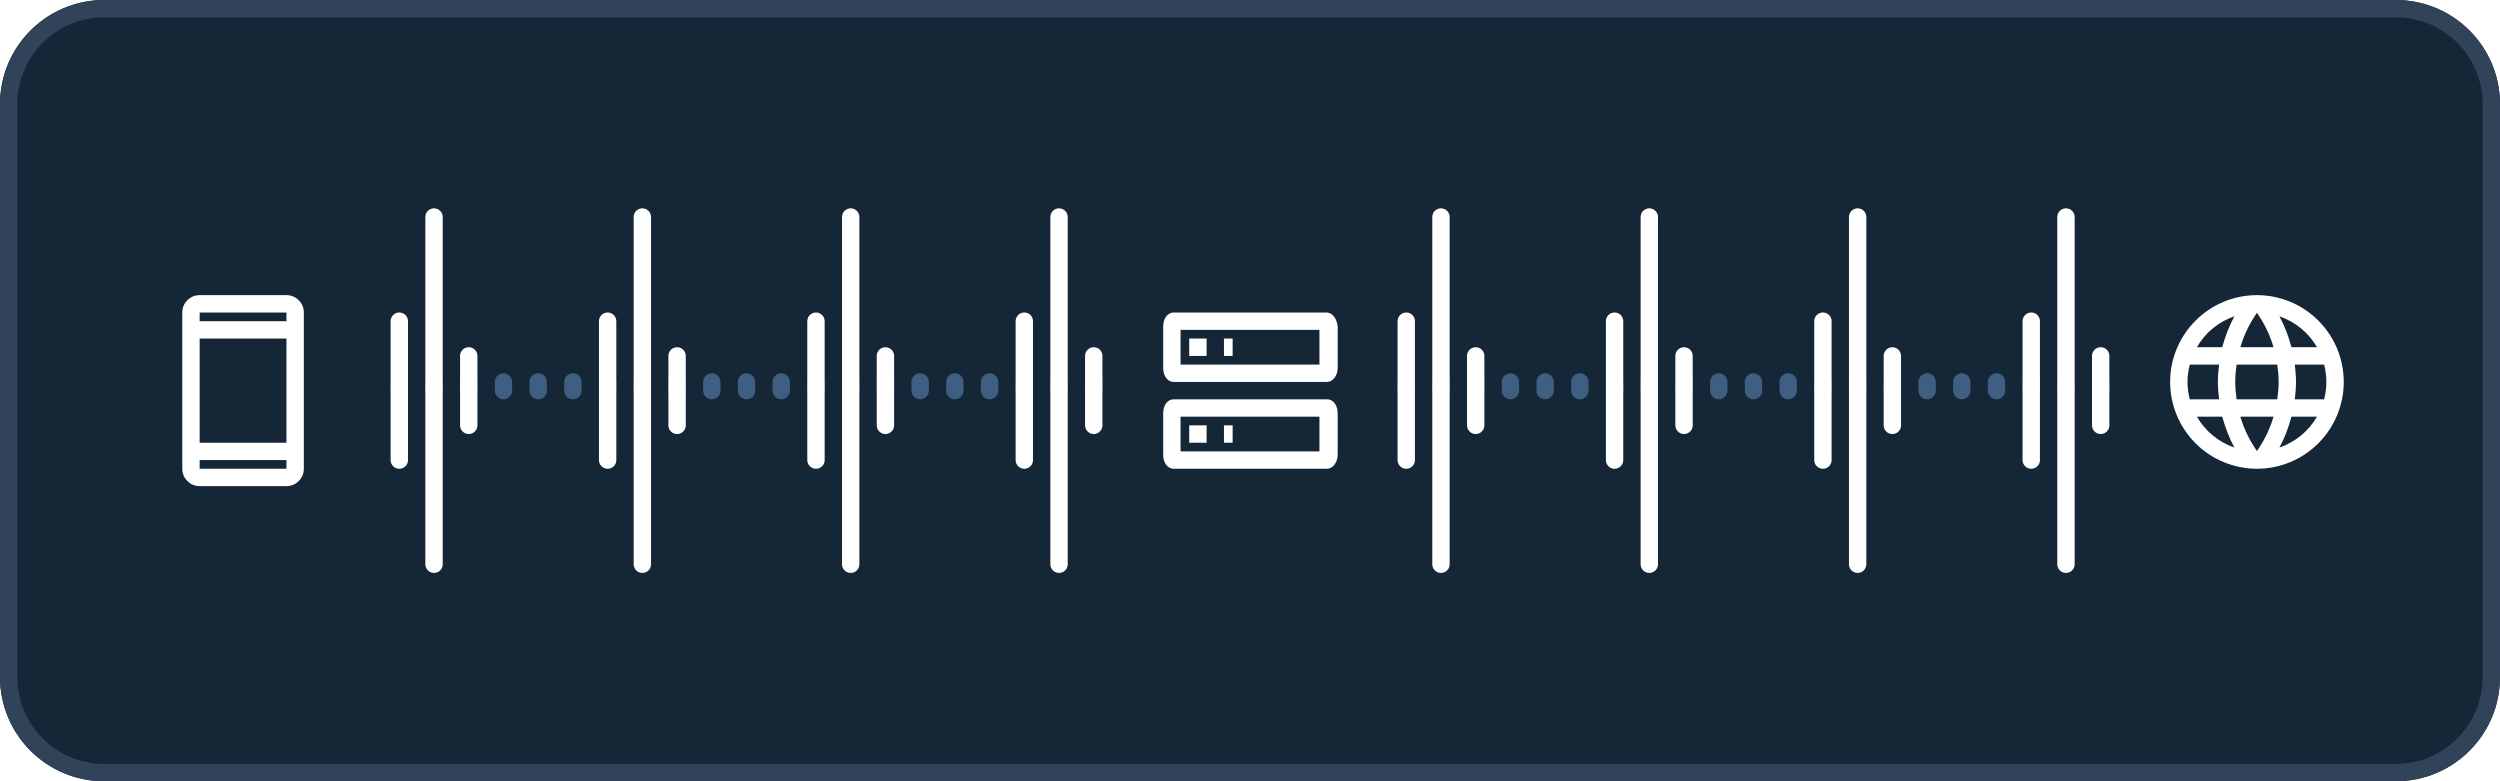 <svg width="288" height="90" viewBox="0 0 288 90" fill="none" xmlns="http://www.w3.org/2000/svg">
<g filter="url(#filter0_b_3373_8703)">
<path d="M0 12C0 5.373 5.373 0 12 0H276C282.627 0 288 5.373 288 12V78C288 84.627 282.627 90 276 90H12C5.373 90 0 84.627 0 78V12Z" fill="#152637"/>
<path d="M1 12C1 5.925 5.925 1 12 1H276C282.075 1 287 5.925 287 12V78C287 84.075 282.075 89 276 89H12C5.925 89 1 84.075 1 78V12Z" stroke="#304358" stroke-width="2"/>
<path fill-rule="evenodd" clip-rule="evenodd" d="M66 46C65.448 46 65 45.552 65 45L65 44C65 43.448 65.448 43 66 43C66.552 43 67 43.448 67 44L67 45C67 45.552 66.552 46 66 46Z" fill="#3E5F81"/>
<path fill-rule="evenodd" clip-rule="evenodd" d="M90 46C89.448 46 89 45.552 89 45L89 44C89 43.448 89.448 43 90 43C90.552 43 91 43.448 91 44L91 45C91 45.552 90.552 46 90 46Z" fill="#3E5F81"/>
<path fill-rule="evenodd" clip-rule="evenodd" d="M94 46C93.448 46 93 45.552 93 45L93 44C93 43.448 93.448 43 94 43C94.552 43 95 43.448 95 44L95 45C95 45.552 94.552 46 94 46Z" fill="#3E5F81"/>
<path fill-rule="evenodd" clip-rule="evenodd" d="M98 46C97.448 46 97 45.552 97 45L97 44C97 43.448 97.448 43 98 43C98.552 43 99 43.448 99 44L99 45C99 45.552 98.552 46 98 46Z" fill="#3E5F81"/>
<path fill-rule="evenodd" clip-rule="evenodd" d="M102 46C101.448 46 101 45.552 101 45L101 44C101 43.448 101.448 43 102 43C102.552 43 103 43.448 103 44L103 45C103 45.552 102.552 46 102 46Z" fill="#3E5F81"/>
<path fill-rule="evenodd" clip-rule="evenodd" d="M106 46C105.448 46 105 45.552 105 45L105 44C105 43.448 105.448 43 106 43C106.552 43 107 43.448 107 44L107 45C107 45.552 106.552 46 106 46Z" fill="#3E5F81"/>
<path fill-rule="evenodd" clip-rule="evenodd" d="M110 46C109.448 46 109 45.552 109 45L109 44C109 43.448 109.448 43 110 43C110.552 43 111 43.448 111 44L111 45C111 45.552 110.552 46 110 46Z" fill="#3E5F81"/>
<path fill-rule="evenodd" clip-rule="evenodd" d="M114 46C113.448 46 113 45.552 113 45L113 44C113 43.448 113.448 43 114 43C114.552 43 115 43.448 115 44L115 45C115 45.552 114.552 46 114 46Z" fill="#3E5F81"/>
<path fill-rule="evenodd" clip-rule="evenodd" d="M118 46C117.448 46 117 45.552 117 45L117 44C117 43.448 117.448 43 118 43C118.552 43 119 43.448 119 44L119 45C119 45.552 118.552 46 118 46Z" fill="#3E5F81"/>
<path fill-rule="evenodd" clip-rule="evenodd" d="M122 46C121.448 46 121 45.552 121 45L121 44C121 43.448 121.448 43 122 43C122.552 43 123 43.448 123 44L123 45C123 45.552 122.552 46 122 46Z" fill="#3E5F81"/>
<path fill-rule="evenodd" clip-rule="evenodd" d="M126 46C125.448 46 125 45.552 125 45L125 44C125 43.448 125.448 43 126 43C126.552 43 127 43.448 127 44L127 45C127 45.552 126.552 46 126 46Z" fill="#3E5F81"/>
<path fill-rule="evenodd" clip-rule="evenodd" d="M162 46C161.448 46 161 45.552 161 45L161 44C161 43.448 161.448 43 162 43C162.552 43 163 43.448 163 44L163 45C163 45.552 162.552 46 162 46Z" fill="#3E5F81"/>
<path fill-rule="evenodd" clip-rule="evenodd" d="M166 46C165.448 46 165 45.552 165 45L165 44C165 43.448 165.448 43 166 43C166.552 43 167 43.448 167 44L167 45C167 45.552 166.552 46 166 46Z" fill="#3E5F81"/>
<path fill-rule="evenodd" clip-rule="evenodd" d="M170 46C169.448 46 169 45.552 169 45L169 44C169 43.448 169.448 43 170 43C170.552 43 171 43.448 171 44L171 45C171 45.552 170.552 46 170 46Z" fill="#3E5F81"/>
<path fill-rule="evenodd" clip-rule="evenodd" d="M174 46C173.448 46 173 45.552 173 45L173 44C173 43.448 173.448 43 174 43C174.552 43 175 43.448 175 44L175 45C175 45.552 174.552 46 174 46Z" fill="#3E5F81"/>
<path fill-rule="evenodd" clip-rule="evenodd" d="M178 46C177.448 46 177 45.552 177 45L177 44C177 43.448 177.448 43 178 43C178.552 43 179 43.448 179 44L179 45C179 45.552 178.552 46 178 46Z" fill="#3E5F81"/>
<path fill-rule="evenodd" clip-rule="evenodd" d="M182 46C181.448 46 181 45.552 181 45L181 44C181 43.448 181.448 43 182 43C182.552 43 183 43.448 183 44L183 45C183 45.552 182.552 46 182 46Z" fill="#3E5F81"/>
<path fill-rule="evenodd" clip-rule="evenodd" d="M186 46C185.448 46 185 45.552 185 45L185 44C185 43.448 185.448 43 186 43C186.552 43 187 43.448 187 44L187 45C187 45.552 186.552 46 186 46Z" fill="#3E5F81"/>
<path fill-rule="evenodd" clip-rule="evenodd" d="M190 46C189.448 46 189 45.552 189 45L189 44C189 43.448 189.448 43 190 43C190.552 43 191 43.448 191 44L191 45C191 45.552 190.552 46 190 46Z" fill="#3E5F81"/>
<path fill-rule="evenodd" clip-rule="evenodd" d="M194 46C193.448 46 193 45.552 193 45L193 44C193 43.448 193.448 43 194 43C194.552 43 195 43.448 195 44L195 45C195 45.552 194.552 46 194 46Z" fill="#3E5F81"/>
<path fill-rule="evenodd" clip-rule="evenodd" d="M198 46C197.448 46 197 45.552 197 45L197 44C197 43.448 197.448 43 198 43C198.552 43 199 43.448 199 44L199 45C199 45.552 198.552 46 198 46Z" fill="#3E5F81"/>
<path fill-rule="evenodd" clip-rule="evenodd" d="M202 46C201.448 46 201 45.552 201 45L201 44C201 43.448 201.448 43 202 43C202.552 43 203 43.448 203 44L203 45C203 45.552 202.552 46 202 46Z" fill="#3E5F81"/>
<path fill-rule="evenodd" clip-rule="evenodd" d="M206 46C205.448 46 205 45.552 205 45L205 44C205 43.448 205.448 43 206 43C206.552 43 207 43.448 207 44L207 45C207 45.552 206.552 46 206 46Z" fill="#3E5F81"/>
<path fill-rule="evenodd" clip-rule="evenodd" d="M210 46C209.448 46 209 45.552 209 45L209 44C209 43.448 209.448 43 210 43C210.552 43 211 43.448 211 44L211 45C211 45.552 210.552 46 210 46Z" fill="#3E5F81"/>
<path fill-rule="evenodd" clip-rule="evenodd" d="M214 46C213.448 46 213 45.552 213 45L213 44C213 43.448 213.448 43 214 43C214.552 43 215 43.448 215 44L215 45C215 45.552 214.552 46 214 46Z" fill="#3E5F81"/>
<path fill-rule="evenodd" clip-rule="evenodd" d="M218 46C217.448 46 217 45.552 217 45L217 44C217 43.448 217.448 43 218 43C218.552 43 219 43.448 219 44L219 45C219 45.552 218.552 46 218 46Z" fill="#3E5F81"/>
<path fill-rule="evenodd" clip-rule="evenodd" d="M222 46C221.448 46 221 45.552 221 45L221 44C221 43.448 221.448 43 222 43C222.552 43 223 43.448 223 44L223 45C223 45.552 222.552 46 222 46Z" fill="#3E5F81"/>
<path fill-rule="evenodd" clip-rule="evenodd" d="M226 46C225.448 46 225 45.552 225 45L225 44C225 43.448 225.448 43 226 43C226.552 43 227 43.448 227 44L227 45C227 45.552 226.552 46 226 46Z" fill="#3E5F81"/>
<path fill-rule="evenodd" clip-rule="evenodd" d="M230 46C229.448 46 229 45.552 229 45L229 44C229 43.448 229.448 43 230 43C230.552 43 231 43.448 231 44L231 45C231 45.552 230.552 46 230 46Z" fill="#3E5F81"/>
<path fill-rule="evenodd" clip-rule="evenodd" d="M234 46C233.448 46 233 45.552 233 45L233 44C233 43.448 233.448 43 234 43C234.552 43 235 43.448 235 44L235 45C235 45.552 234.552 46 234 46Z" fill="#3E5F81"/>
<path fill-rule="evenodd" clip-rule="evenodd" d="M238 46C237.448 46 237 45.552 237 45L237 44C237 43.448 237.448 43 238 43C238.552 43 239 43.448 239 44L239 45C239 45.552 238.552 46 238 46Z" fill="#3E5F81"/>
<path fill-rule="evenodd" clip-rule="evenodd" d="M242 46C241.448 46 241 45.552 241 45L241 44C241 43.448 241.448 43 242 43C242.552 43 243 43.448 243 44L243 45C243 45.552 242.552 46 242 46Z" fill="#3E5F81"/>
<path fill-rule="evenodd" clip-rule="evenodd" d="M62 46C61.448 46 61 45.552 61 45L61 44C61 43.448 61.448 43 62 43C62.552 43 63 43.448 63 44L63 45C63 45.552 62.552 46 62 46Z" fill="#3E5F81"/>
<path fill-rule="evenodd" clip-rule="evenodd" d="M86 46C85.448 46 85 45.552 85 45L85 44C85 43.448 85.448 43 86 43C86.552 43 87 43.448 87 44L87 45C87 45.552 86.552 46 86 46Z" fill="#3E5F81"/>
<path fill-rule="evenodd" clip-rule="evenodd" d="M82 46C81.448 46 81 45.552 81 45L81 44C81 43.448 81.448 43 82 43C82.552 43 83 43.448 83 44L83 45C83 45.552 82.552 46 82 46Z" fill="#3E5F81"/>
<path fill-rule="evenodd" clip-rule="evenodd" d="M46 46C45.448 46 45 45.552 45 45L45 44C45 43.448 45.448 43 46 43C46.552 43 47 43.448 47 44L47 45C47 45.552 46.552 46 46 46Z" fill="#3E5F81"/>
<path fill-rule="evenodd" clip-rule="evenodd" d="M50 46C49.448 46 49 45.552 49 45L49 44C49 43.448 49.448 43 50 43C50.552 43 51 43.448 51 44L51 45C51 45.552 50.552 46 50 46Z" fill="#3E5F81"/>
<path fill-rule="evenodd" clip-rule="evenodd" d="M54 46C53.448 46 53 45.552 53 45L53 44C53 43.448 53.448 43 54 43C54.552 43 55 43.448 55 44L55 45C55 45.552 54.552 46 54 46Z" fill="#3E5F81"/>
<path fill-rule="evenodd" clip-rule="evenodd" d="M58 46C57.448 46 57 45.552 57 45L57 44C57 43.448 57.448 43 58 43C58.552 43 59 43.448 59 44L59 45C59 45.552 58.552 46 58 46Z" fill="#3E5F81"/>
<path fill-rule="evenodd" clip-rule="evenodd" d="M70 46C69.448 46 69 45.552 69 45L69 44C69 43.448 69.448 43 70 43C70.552 43 71 43.448 71 44L71 45C71 45.552 70.552 46 70 46Z" fill="#3E5F81"/>
<path fill-rule="evenodd" clip-rule="evenodd" d="M74 46C73.448 46 73 45.552 73 45L73 44C73 43.448 73.448 43 74 43C74.552 43 75 43.448 75 44L75 45C75 45.552 74.552 46 74 46Z" fill="#3E5F81"/>
<path fill-rule="evenodd" clip-rule="evenodd" d="M78 46C77.448 46 77 45.552 77 45L77 44C77 43.448 77.448 43 78 43C78.552 43 79 43.448 79 44L79 45C79 45.552 78.552 46 78 46Z" fill="#3E5F81"/>
<path d="M46 53L46 37" stroke="white" stroke-width="2" stroke-linecap="round"/>
<path d="M54 49L54 41" stroke="white" stroke-width="2" stroke-linecap="round"/>
<path d="M50 65L50 25" stroke="white" stroke-width="2" stroke-linecap="round"/>
<path d="M70 53L70 37" stroke="white" stroke-width="2" stroke-linecap="round"/>
<path d="M78 49L78 41" stroke="white" stroke-width="2" stroke-linecap="round"/>
<path d="M74 65L74 25" stroke="white" stroke-width="2" stroke-linecap="round"/>
<path d="M94 53L94 37" stroke="white" stroke-width="2" stroke-linecap="round"/>
<path d="M102 49L102 41" stroke="white" stroke-width="2" stroke-linecap="round"/>
<path d="M98 65L98 25" stroke="white" stroke-width="2" stroke-linecap="round"/>
<path d="M118 53L118 37" stroke="white" stroke-width="2" stroke-linecap="round"/>
<path d="M126 49L126 41" stroke="white" stroke-width="2" stroke-linecap="round"/>
<path d="M122 65L122 25" stroke="white" stroke-width="2" stroke-linecap="round"/>
<path d="M162 53L162 37" stroke="white" stroke-width="2" stroke-linecap="round"/>
<path d="M170 49L170 41" stroke="white" stroke-width="2" stroke-linecap="round"/>
<path d="M166 65L166 25" stroke="white" stroke-width="2" stroke-linecap="round"/>
<path d="M186 53L186 37" stroke="white" stroke-width="2" stroke-linecap="round"/>
<path d="M194 49L194 41" stroke="white" stroke-width="2" stroke-linecap="round"/>
<path d="M190 65L190 25" stroke="white" stroke-width="2" stroke-linecap="round"/>
<path d="M210 53L210 37" stroke="white" stroke-width="2" stroke-linecap="round"/>
<path d="M218 49L218 41" stroke="white" stroke-width="2" stroke-linecap="round"/>
<path d="M214 65L214 25" stroke="white" stroke-width="2" stroke-linecap="round"/>
<path d="M234 53L234 37" stroke="white" stroke-width="2" stroke-linecap="round"/>
<path d="M242 49L242 41" stroke="white" stroke-width="2" stroke-linecap="round"/>
<path d="M238 65L238 25" stroke="white" stroke-width="2" stroke-linecap="round"/>
<path d="M264.36 46C264.44 45.34 264.5 44.68 264.5 44C264.5 43.32 264.44 42.66 264.36 42H267.74C267.9 42.64 268 43.31 268 44C268 44.69 267.9 45.36 267.74 46M262.59 51.56C263.19 50.45 263.65 49.25 263.97 48H266.92C265.951 49.668 264.414 50.932 262.59 51.56ZM262.34 46H257.66C257.56 45.34 257.5 44.68 257.5 44C257.5 43.32 257.56 42.65 257.66 42H262.34C262.43 42.65 262.5 43.32 262.5 44C262.5 44.68 262.43 45.34 262.34 46ZM260 51.96C259.17 50.76 258.5 49.43 258.09 48H261.91C261.5 49.43 260.83 50.76 260 51.96ZM256 40H253.08C254.039 38.327 255.575 37.061 257.4 36.44C256.8 37.55 256.35 38.75 256 40ZM253.08 48H256C256.35 49.25 256.8 50.45 257.4 51.56C255.578 50.932 254.044 49.668 253.08 48ZM252.26 46C252.1 45.36 252 44.69 252 44C252 43.31 252.1 42.64 252.26 42H255.64C255.56 42.66 255.5 43.32 255.5 44C255.5 44.68 255.56 45.34 255.64 46M260 36.03C260.83 37.23 261.5 38.57 261.91 40H258.09C258.5 38.57 259.17 37.23 260 36.03ZM266.92 40H263.97C263.657 38.762 263.193 37.566 262.59 36.44C264.43 37.07 265.96 38.34 266.92 40ZM260 34C254.47 34 250 38.5 250 44C250 46.652 251.054 49.196 252.929 51.071C253.858 52 254.96 52.736 256.173 53.239C257.386 53.741 258.687 54 260 54C262.652 54 265.196 52.946 267.071 51.071C268.946 49.196 270 46.652 270 44C270 42.687 269.741 41.386 269.239 40.173C268.736 38.96 268 37.858 267.071 36.929C266.142 36 265.04 35.264 263.827 34.761C262.614 34.259 261.313 34 260 34Z" fill="white"/>
<mask id="mask0_3373_8703" style="mask-type:alpha" maskUnits="userSpaceOnUse" x="16" y="33" width="24" height="24">
<rect x="16" y="33" width="24" height="24" fill="#D9D9D9"/>
</mask>
<g mask="url(#mask0_3373_8703)">
<path d="M23 56C22.45 56 21.979 55.804 21.587 55.413C21.196 55.021 21 54.55 21 54V36C21 35.45 21.196 34.979 21.587 34.587C21.979 34.196 22.45 34 23 34H33C33.55 34 34.021 34.196 34.413 34.587C34.804 34.979 35 35.45 35 36V54C35 54.55 34.804 55.021 34.413 55.413C34.021 55.804 33.55 56 33 56H23ZM23 53V54H33V53H23ZM23 51H33V39H23V51ZM23 37H33V36H23V37Z" fill="white"/>
</g>
<path d="M134 37.6V42.4C134 43.3 134.5 44 135.2 44H152.9C153.5 44 154.1 43.3 154.1 42.4V37.6C154 36.7 153.5 36 152.8 36H135.2C134.5 36 134 36.7 134 37.6ZM142 41V39H141V41H142ZM137 41H139V39H137V41ZM152 42H136V38H152V42ZM134 47.6V52.4C134 53.3 134.5 54 135.2 54H152.9C153.5 54 154.1 53.3 154.1 52.4V47.6C154.1 46.7 153.6 46 152.9 46H135.2C134.5 46 134 46.7 134 47.6ZM142 51V49H141V51H142ZM137 51H139V49H137V51ZM152 52H136V48H152V52Z" fill="white"/>
</g>
<defs>
<filter id="filter0_b_3373_8703" x="-12" y="-12" width="312" height="114" filterUnits="userSpaceOnUse" color-interpolation-filters="sRGB">
<feFlood flood-opacity="0" result="BackgroundImageFix"/>
<feGaussianBlur in="BackgroundImageFix" stdDeviation="6"/>
<feComposite in2="SourceAlpha" operator="in" result="effect1_backgroundBlur_3373_8703"/>
<feBlend mode="normal" in="SourceGraphic" in2="effect1_backgroundBlur_3373_8703" result="shape"/>
</filter>
</defs>
</svg>
